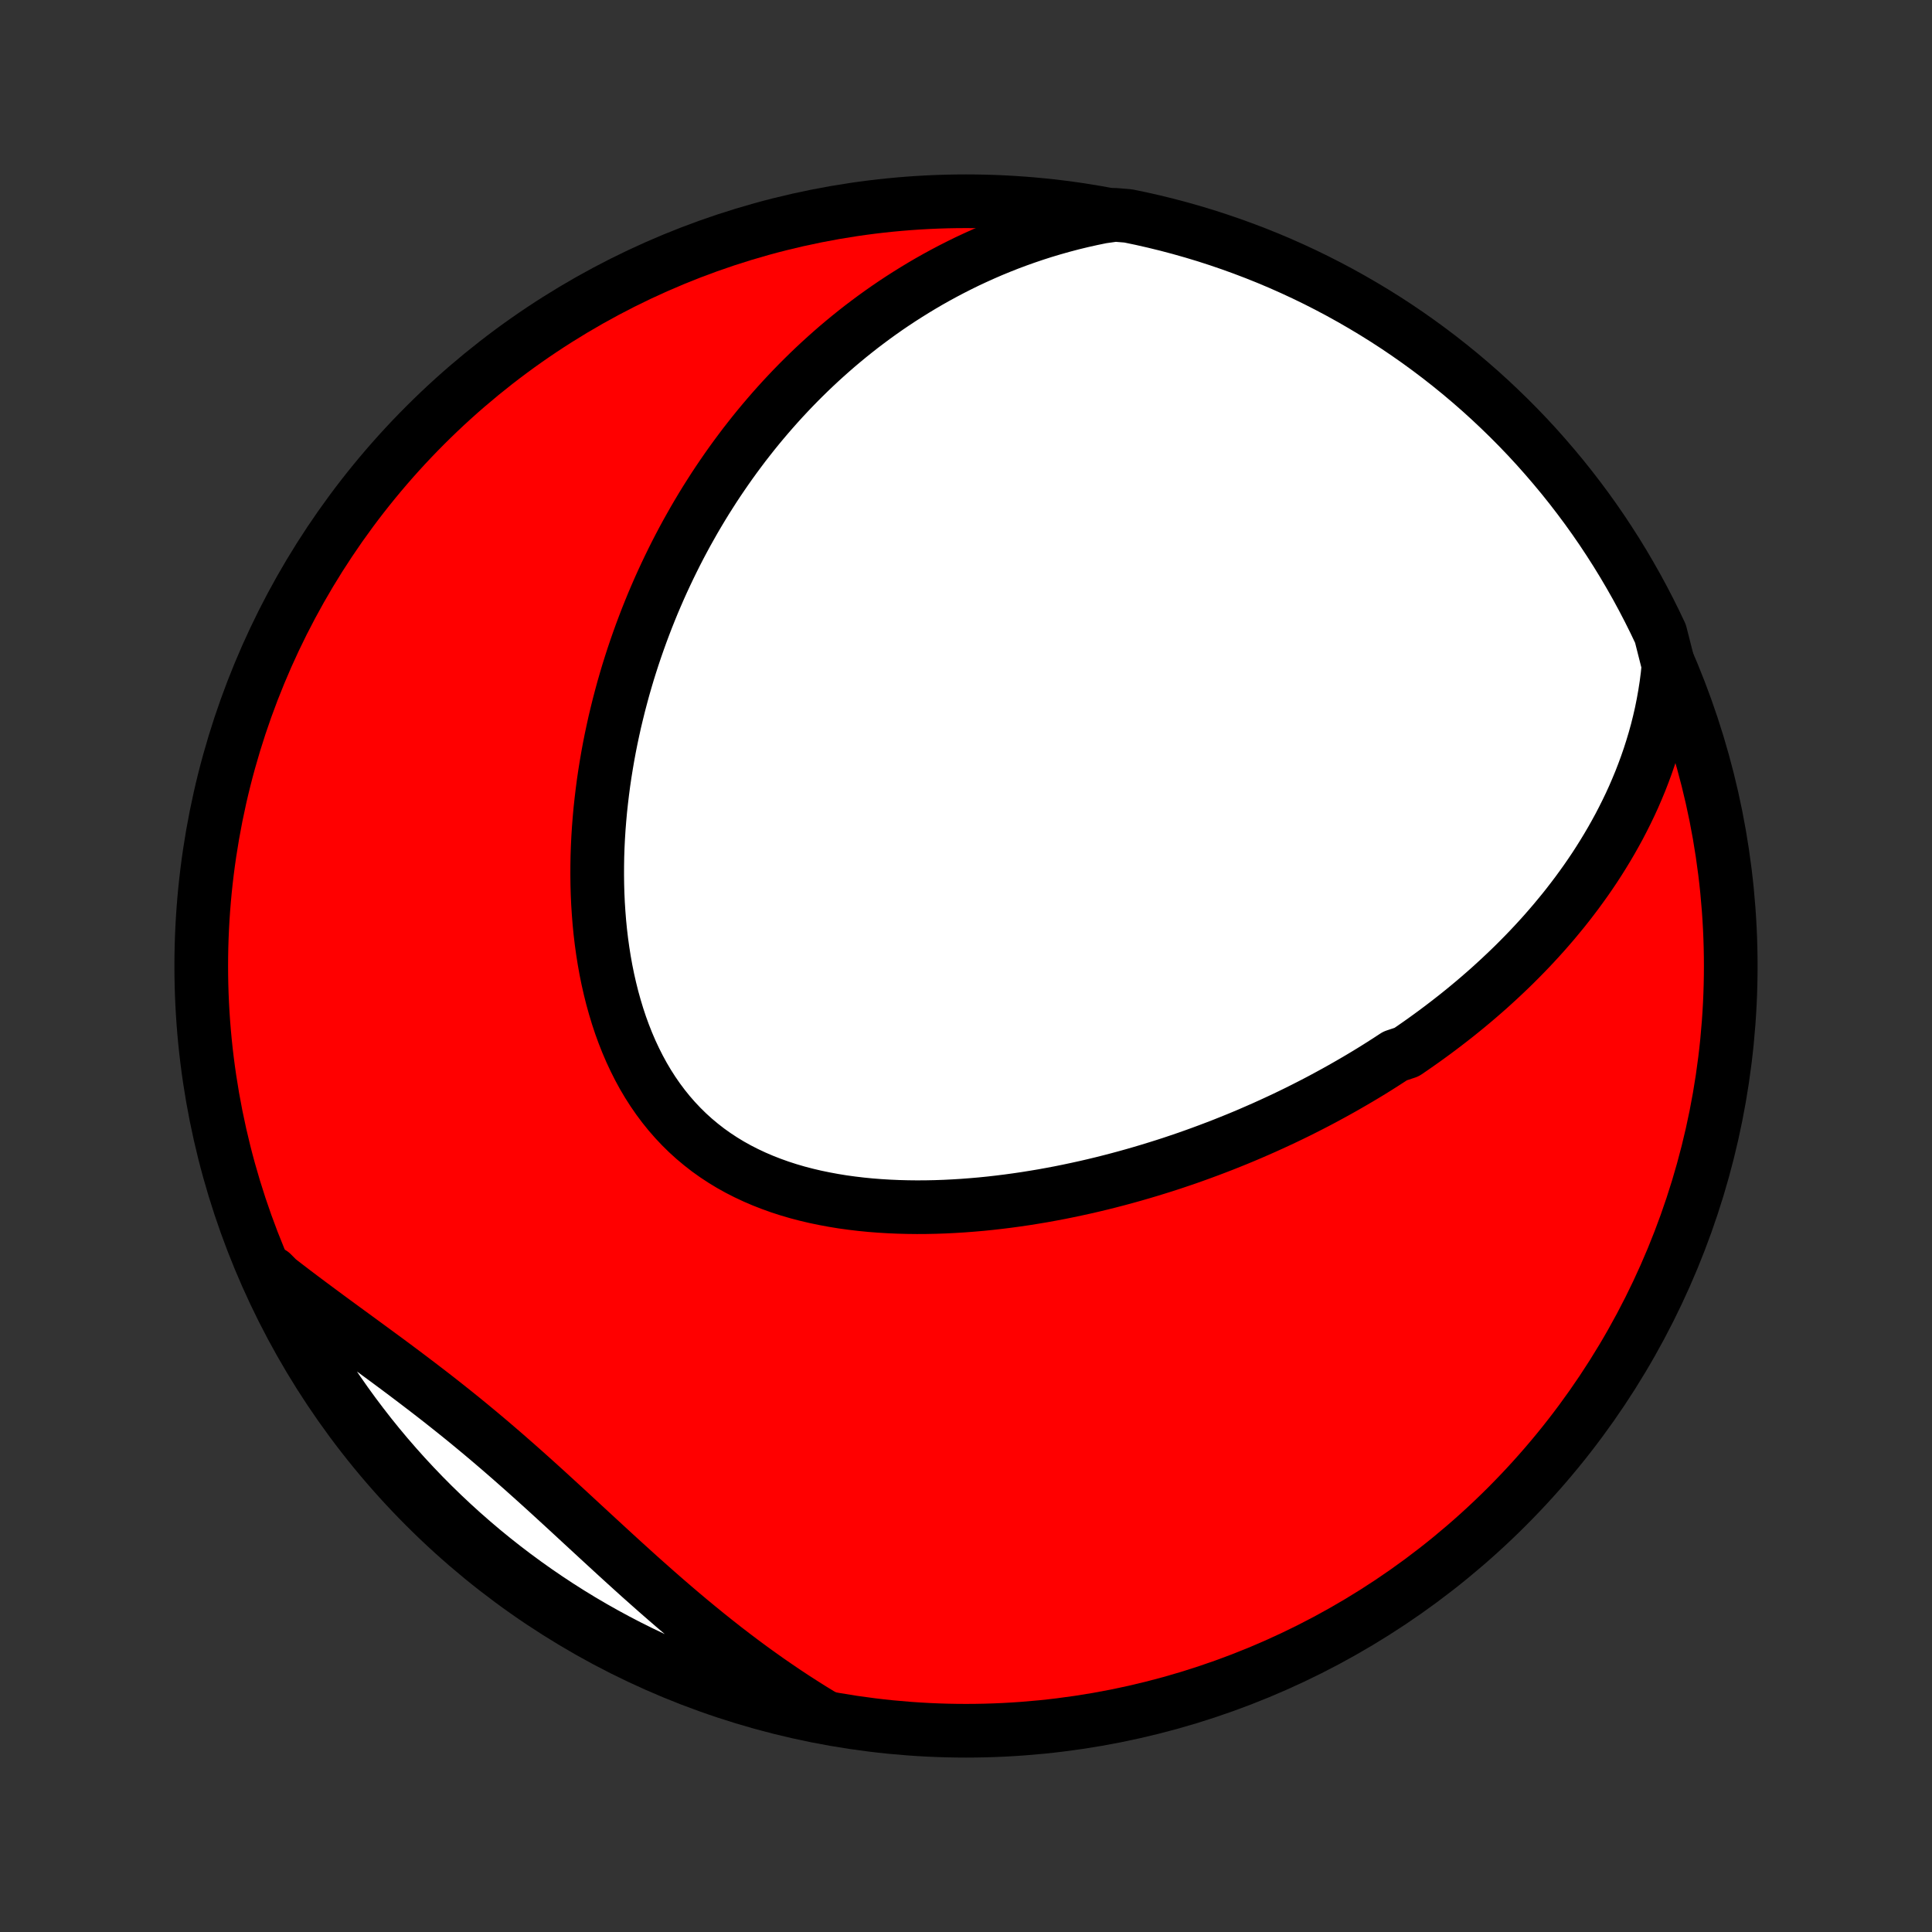 <?xml version="1.0" encoding="utf-8" standalone="no"?>
<!DOCTYPE svg PUBLIC "-//W3C//DTD SVG 1.1//EN"
  "http://www.w3.org/Graphics/SVG/1.1/DTD/svg11.dtd">
<!-- Created with matplotlib (http://matplotlib.org/) -->
<svg height="72pt" version="1.1" viewBox="0 0 72 72" width="72pt" xmlns="http://www.w3.org/2000/svg" xmlns:xlink="http://www.w3.org/1999/xlink">
 <rect x="0" y="0" width="72" height="72" fill="#333333" stroke="none"/>
 <defs>
  <style type="text/css">
*{stroke-linecap:butt;stroke-linejoin:round;}
  </style>
 </defs>
 <g id="figure_1">
  <g id="patch_1">
   <path d="
M0 72
L72 72
L72 0
L0 0
z
" style="fill:none;"/>
  </g>
  <g id="axes_1">
   <g id="PatchCollection_1">
    <defs>
     <path d="
M36 -7.5
C43.558 -7.5 50.808 -10.503 56.153 -15.848
C61.497 -21.192 64.5 -28.442 64.5 -36
C64.5 -43.558 61.497 -50.808 56.153 -56.153
C50.808 -61.497 43.558 -64.5 36 -64.5
C28.442 -64.5 21.192 -61.497 15.848 -56.153
C10.503 -50.808 7.5 -43.558 7.5 -36
C7.5 -28.442 10.503 -21.192 15.848 -15.848
C21.192 -10.503 28.442 -7.5 36 -7.5
z
" id="C0_0_a811fe30f3"/>
     <path d="
M62.181 -47.201
L62.144 -46.836
L62.098 -46.477
L62.043 -46.124
L61.981 -45.776
L61.912 -45.434
L61.835 -45.098
L61.752 -44.767
L61.662 -44.441
L61.566 -44.121
L61.465 -43.806
L61.358 -43.496
L61.246 -43.192
L61.13 -42.893
L61.008 -42.599
L60.883 -42.309
L60.753 -42.025
L60.619 -41.746
L60.481 -41.471
L60.341 -41.201
L60.196 -40.936
L60.049 -40.675
L59.898 -40.418
L59.745 -40.166
L59.589 -39.917
L59.431 -39.673
L59.27 -39.433
L59.107 -39.197
L58.941 -38.965
L58.774 -38.736
L58.604 -38.511
L58.433 -38.289
L58.26 -38.071
L58.084 -37.857
L57.908 -37.645
L57.729 -37.437
L57.55 -37.232
L57.368 -37.03
L57.185 -36.831
L57.001 -36.635
L56.815 -36.442
L56.628 -36.252
L56.44 -36.064
L56.25 -35.879
L56.059 -35.697
L55.867 -35.517
L55.674 -35.34
L55.48 -35.164
L55.284 -34.992
L55.087 -34.821
L54.889 -34.653
L54.69 -34.487
L54.489 -34.323
L54.288 -34.161
L54.085 -34.002
L53.881 -33.844
L53.676 -33.688
L53.47 -33.534
L53.262 -33.382
L53.053 -33.231
L52.843 -33.083
L52.632 -32.936
L52.42 -32.791
L51.991 -32.648
L51.774 -32.506
L51.556 -32.366
L51.337 -32.227
L51.117 -32.09
L50.895 -31.955
L50.671 -31.821
L50.446 -31.689
L50.219 -31.558
L49.991 -31.428
L49.761 -31.3
L49.53 -31.174
L49.297 -31.048
L49.062 -30.924
L48.826 -30.802
L48.588 -30.681
L48.348 -30.561
L48.106 -30.443
L47.862 -30.326
L47.616 -30.211
L47.369 -30.097
L47.119 -29.984
L46.867 -29.873
L46.614 -29.763
L46.358 -29.654
L46.1 -29.547
L45.84 -29.442
L45.577 -29.337
L45.313 -29.235
L45.046 -29.134
L44.776 -29.034
L44.505 -28.936
L44.231 -28.839
L43.954 -28.745
L43.675 -28.651
L43.394 -28.56
L43.11 -28.471
L42.823 -28.383
L42.534 -28.297
L42.243 -28.213
L41.949 -28.131
L41.652 -28.051
L41.352 -27.973
L41.05 -27.897
L40.746 -27.824
L40.439 -27.753
L40.129 -27.685
L39.817 -27.619
L39.502 -27.555
L39.184 -27.495
L38.865 -27.437
L38.542 -27.383
L38.218 -27.331
L37.891 -27.283
L37.562 -27.238
L37.23 -27.197
L36.897 -27.159
L36.561 -27.125
L36.224 -27.096
L35.885 -27.07
L35.544 -27.049
L35.203 -27.032
L34.859 -27.02
L34.515 -27.013
L34.169 -27.011
L33.823 -27.015
L33.477 -27.024
L33.13 -27.039
L32.783 -27.06
L32.437 -27.087
L32.091 -27.121
L31.747 -27.162
L31.403 -27.209
L31.061 -27.265
L30.721 -27.328
L30.383 -27.398
L30.048 -27.477
L29.716 -27.564
L29.388 -27.66
L29.063 -27.765
L28.743 -27.88
L28.428 -28.003
L28.118 -28.136
L27.813 -28.279
L27.515 -28.431
L27.222 -28.594
L26.937 -28.767
L26.659 -28.95
L26.388 -29.143
L26.126 -29.347
L25.871 -29.56
L25.625 -29.783
L25.387 -30.017
L25.159 -30.259
L24.939 -30.511
L24.728 -30.773
L24.526 -31.043
L24.334 -31.321
L24.151 -31.607
L23.977 -31.901
L23.813 -32.202
L23.658 -32.51
L23.511 -32.824
L23.374 -33.144
L23.246 -33.468
L23.126 -33.798
L23.015 -34.133
L22.913 -34.471
L22.818 -34.812
L22.732 -35.157
L22.653 -35.504
L22.582 -35.854
L22.519 -36.205
L22.463 -36.558
L22.414 -36.911
L22.372 -37.266
L22.337 -37.62
L22.309 -37.975
L22.286 -38.33
L22.27 -38.685
L22.26 -39.038
L22.256 -39.391
L22.257 -39.743
L22.263 -40.093
L22.275 -40.442
L22.292 -40.789
L22.314 -41.135
L22.341 -41.478
L22.372 -41.819
L22.409 -42.159
L22.449 -42.495
L22.493 -42.83
L22.542 -43.162
L22.595 -43.492
L22.651 -43.819
L22.711 -44.143
L22.775 -44.465
L22.843 -44.784
L22.913 -45.101
L22.988 -45.414
L23.065 -45.725
L23.146 -46.033
L23.229 -46.339
L23.316 -46.641
L23.405 -46.941
L23.498 -47.238
L23.593 -47.532
L23.691 -47.823
L23.792 -48.112
L23.895 -48.398
L24.001 -48.681
L24.109 -48.962
L24.22 -49.24
L24.333 -49.516
L24.449 -49.788
L24.567 -50.059
L24.687 -50.326
L24.81 -50.591
L24.935 -50.854
L25.062 -51.114
L25.191 -51.372
L25.323 -51.628
L25.457 -51.881
L25.593 -52.132
L25.732 -52.38
L25.872 -52.627
L26.015 -52.871
L26.16 -53.113
L26.307 -53.353
L26.457 -53.59
L26.608 -53.826
L26.762 -54.059
L26.919 -54.291
L27.077 -54.52
L27.238 -54.748
L27.401 -54.973
L27.567 -55.197
L27.734 -55.419
L27.905 -55.638
L28.077 -55.856
L28.252 -56.072
L28.43 -56.286
L28.61 -56.498
L28.793 -56.709
L28.978 -56.917
L29.166 -57.124
L29.357 -57.329
L29.55 -57.532
L29.747 -57.734
L29.946 -57.933
L30.148 -58.131
L30.353 -58.327
L30.561 -58.521
L30.772 -58.713
L30.986 -58.903
L31.203 -59.092
L31.424 -59.278
L31.648 -59.463
L31.875 -59.645
L32.106 -59.826
L32.341 -60.004
L32.579 -60.181
L32.821 -60.355
L33.066 -60.527
L33.316 -60.697
L33.569 -60.864
L33.827 -61.029
L34.089 -61.192
L34.354 -61.352
L34.624 -61.51
L34.899 -61.665
L35.178 -61.817
L35.461 -61.966
L35.749 -62.112
L36.042 -62.256
L36.34 -62.395
L36.643 -62.532
L36.95 -62.665
L37.263 -62.794
L37.581 -62.92
L37.904 -63.041
L38.232 -63.158
L38.566 -63.271
L38.906 -63.38
L39.25 -63.483
L39.601 -63.582
L39.957 -63.676
L40.319 -63.764
L40.686 -63.846
L41.06 -63.923
L41.558 -63.993
L42.045 -63.953
L42.53 -63.852
L43.013 -63.742
L43.494 -63.624
L43.973 -63.497
L44.449 -63.362
L44.923 -63.219
L45.394 -63.067
L45.862 -62.907
L46.327 -62.739
L46.789 -62.563
L47.248 -62.379
L47.703 -62.187
L48.155 -61.986
L48.603 -61.778
L49.047 -61.562
L49.487 -61.338
L49.924 -61.106
L50.355 -60.867
L50.783 -60.62
L51.206 -60.366
L51.624 -60.105
L52.038 -59.836
L52.447 -59.559
L52.85 -59.276
L53.249 -58.985
L53.642 -58.688
L54.03 -58.383
L54.413 -58.072
L54.789 -57.754
L55.161 -57.429
L55.526 -57.098
L55.885 -56.76
L56.239 -56.416
L56.586 -56.066
L56.927 -55.71
L57.261 -55.348
L57.589 -54.979
L57.91 -54.605
L58.225 -54.226
L58.533 -53.841
L58.834 -53.45
L59.129 -53.054
L59.416 -52.653
L59.696 -52.247
L59.968 -51.836
L60.234 -51.42
L60.492 -50.999
L60.742 -50.574
L60.986 -50.144
L61.221 -49.71
L61.449 -49.272
L61.669 -48.83
L61.881 -48.384
z
" id="C0_1_65260cb2d6"/>
     <path d="
M30.592 -8.099
L30.262 -8.3
L29.934 -8.507
L29.606 -8.718
L29.279 -8.934
L28.953 -9.155
L28.627 -9.38
L28.303 -9.61
L27.979 -9.844
L27.656 -10.083
L27.334 -10.326
L27.012 -10.573
L26.692 -10.825
L26.372 -11.08
L26.054 -11.339
L25.736 -11.601
L25.419 -11.867
L25.103 -12.136
L24.787 -12.409
L24.473 -12.683
L24.159 -12.961
L23.845 -13.24
L23.533 -13.522
L23.221 -13.805
L22.909 -14.09
L22.598 -14.376
L22.287 -14.662
L21.976 -14.949
L21.665 -15.236
L21.355 -15.523
L21.044 -15.81
L20.733 -16.095
L20.422 -16.38
L20.11 -16.663
L19.798 -16.944
L19.486 -17.223
L19.172 -17.5
L18.858 -17.775
L18.543 -18.047
L18.228 -18.316
L17.911 -18.583
L17.594 -18.846
L17.276 -19.107
L16.957 -19.364
L16.637 -19.619
L16.317 -19.871
L15.996 -20.12
L15.675 -20.366
L15.354 -20.61
L15.033 -20.852
L14.713 -21.091
L14.392 -21.329
L14.072 -21.564
L13.753 -21.798
L13.435 -22.031
L13.119 -22.262
L12.804 -22.492
L12.49 -22.722
L12.178 -22.951
L11.869 -23.18
L11.562 -23.408
L11.257 -23.636
L10.955 -23.864
L10.655 -24.093
L10.359 -24.322
L10.133 -24.551
L10.345 -24.037
L10.566 -23.587
L10.794 -23.141
L11.03 -22.699
L11.274 -22.261
L11.525 -21.828
L11.783 -21.398
L12.049 -20.973
L12.322 -20.553
L12.603 -20.137
L12.89 -19.727
L13.185 -19.321
L13.487 -18.92
L13.795 -18.524
L14.11 -18.134
L14.432 -17.749
L14.761 -17.37
L15.095 -16.997
L15.437 -16.629
L15.784 -16.267
L16.138 -15.911
L16.498 -15.561
L16.863 -15.218
L17.235 -14.88
L17.612 -14.55
L17.995 -14.225
L18.383 -13.908
L18.777 -13.597
L19.176 -13.293
L19.58 -12.996
L19.989 -12.706
L20.403 -12.423
L20.821 -12.147
L21.245 -11.878
L21.672 -11.617
L22.105 -11.363
L22.541 -11.117
L22.982 -10.878
L23.426 -10.647
L23.874 -10.424
L24.326 -10.208
L24.782 -10.001
L25.241 -9.801
L25.703 -9.609
L26.168 -9.425
L26.637 -9.25
L27.108 -9.082
L27.582 -8.923
L28.058 -8.772
L28.537 -8.629
L29.018 -8.494
L29.502 -8.368
L29.987 -8.251
z
" id="C0_2_68eca8feed"/>
    </defs>
    <g clip-path="url(#p1bffca34e9)">
     <use style="fill:#ff0000;stroke:#000000;stroke-width:2.0;" x="0.0" xlink:href="#C0_0_a811fe30f3" y="72.0"/>
    </g>
    <g clip-path="url(#p1bffca34e9)">
     <use style="fill:#ffffff;stroke:#000000;stroke-width:2.0;" x="0.0" xlink:href="#C0_1_65260cb2d6" y="72.0"/>
    </g>
    <g clip-path="url(#p1bffca34e9)">
     <use style="fill:#ffffff;stroke:#000000;stroke-width:2.0;" x="0.0" xlink:href="#C0_2_68eca8feed" y="72.0"/>
    </g>
   </g>
  </g>
 </g>
 <defs>
  <clipPath id="p1bffca34e9">
   <rect height="72.0" width="72.0" x="0.0" y="0.0"/>
  </clipPath>
 </defs>
</svg>
